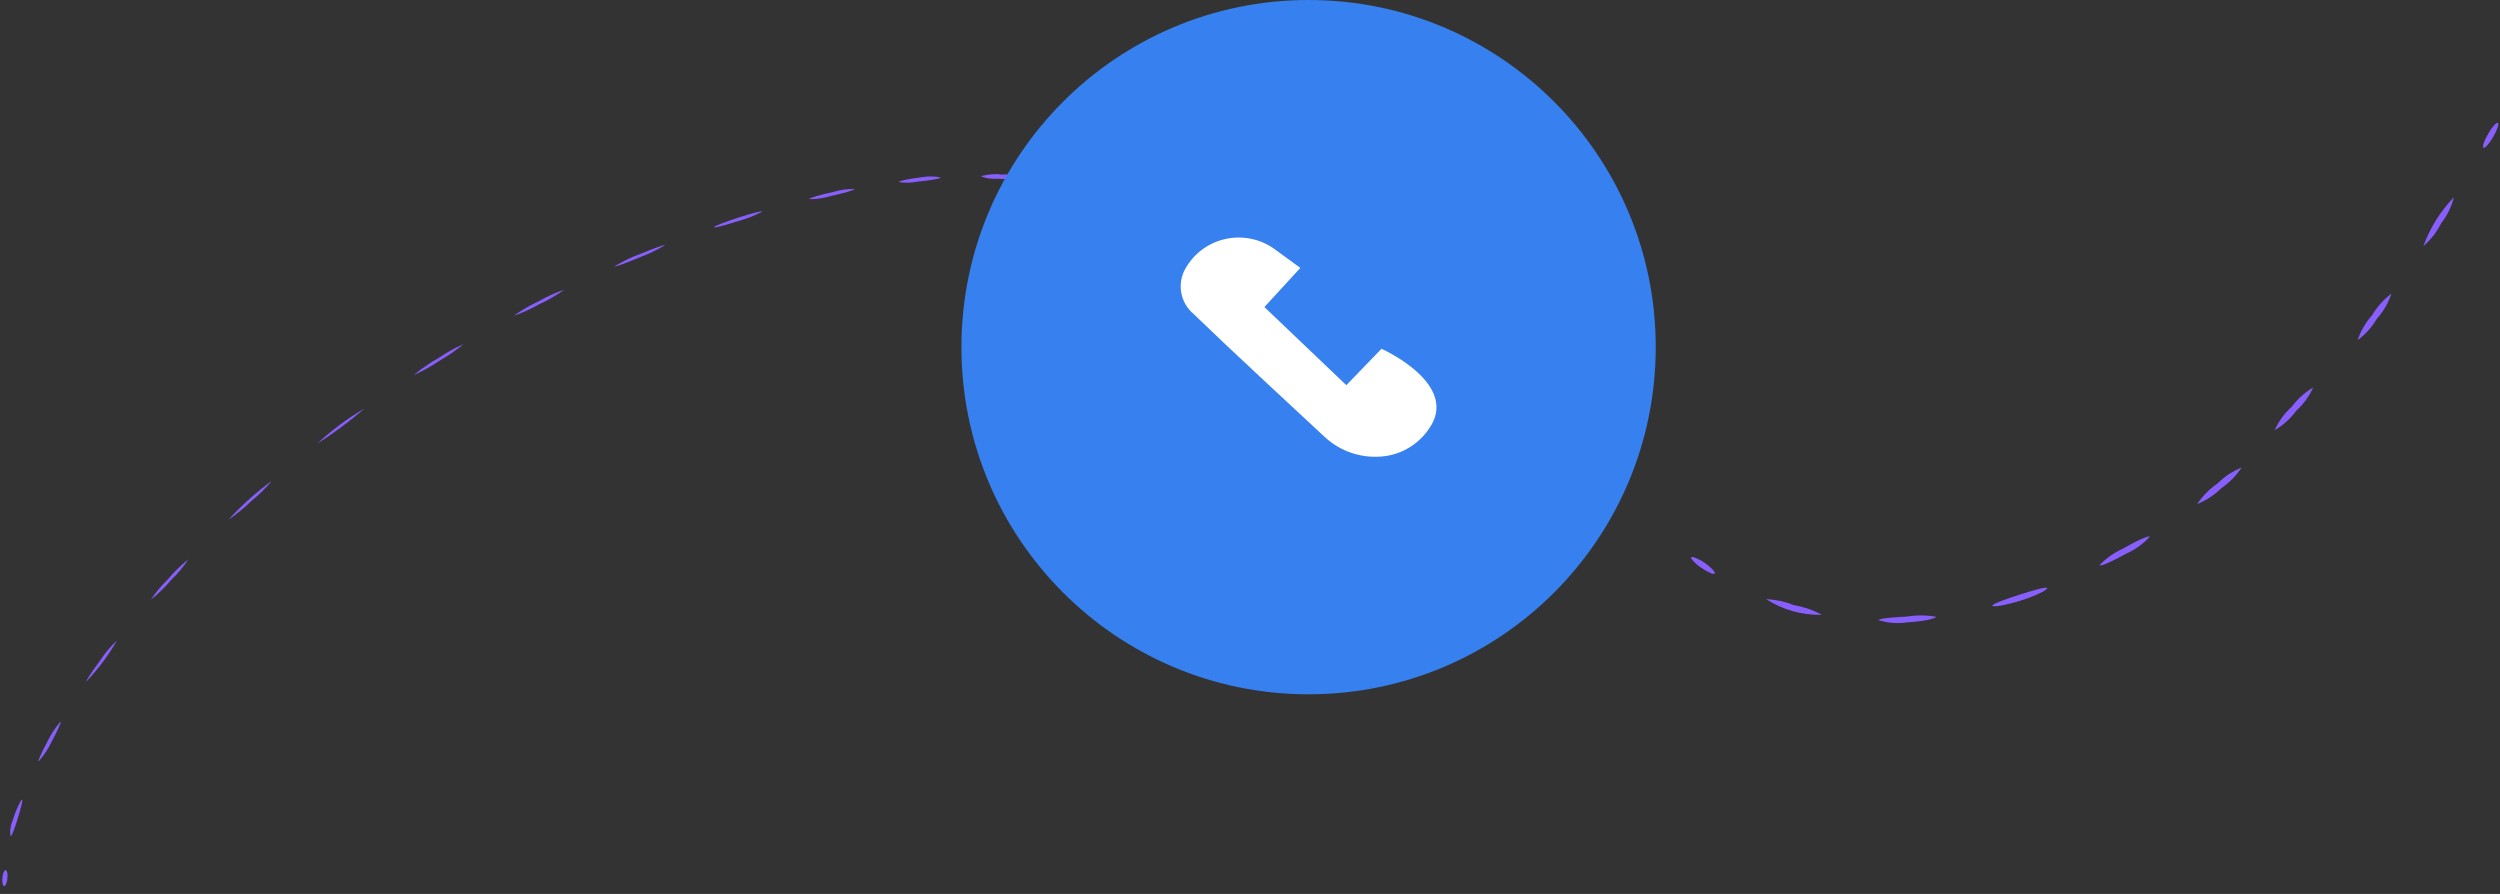<svg width="165" height="59" viewBox="0 0 165 59" fill="none" xmlns="http://www.w3.org/2000/svg">
<rect x="0" y="0" width="165" height="59" fill="#333333" stroke="none"/>
<path fill-rule="evenodd" clip-rule="evenodd" d="M164.214 8.835C164.475 8.381 164.761 8.06 164.861 8.113C164.952 8.168 164.817 8.576 164.556 9.029C164.295 9.483 163.999 9.807 163.909 9.751C163.818 9.696 163.953 9.288 164.214 8.835ZM64.739 11.623C65.256 11.497 65.722 11.462 66.108 11.519C66.567 11.487 66.958 11.545 67.256 11.691C66.742 11.813 66.277 11.848 65.888 11.794C65.427 11.828 65.036 11.77 64.739 11.623ZM71.885 12.295C71.311 11.988 70.544 11.861 69.632 11.921C69.875 12.114 70.22 12.22 70.645 12.233C70.979 12.344 71.401 12.365 71.885 12.295ZM73.968 12.847C74.418 12.827 74.796 12.898 75.081 13.056C75.454 13.128 75.739 13.29 75.917 13.532C75.468 13.55 75.09 13.479 74.805 13.322C74.428 13.254 74.143 13.092 73.968 12.847ZM79.404 15.29C79.046 14.81 78.478 14.491 77.733 14.35C77.861 14.627 78.096 14.83 78.423 14.948C78.652 15.152 78.986 15.269 79.404 15.29ZM80.921 16.345C81.301 16.41 81.592 16.567 81.775 16.806C82.056 16.966 82.239 17.208 82.311 17.518C81.936 17.451 81.648 17.293 81.466 17.055C81.182 16.895 80.997 16.654 80.921 16.345ZM83.563 18.8C83.646 18.733 83.847 18.833 84.007 19.015C84.166 19.198 84.216 19.405 84.13 19.47C84.044 19.534 83.84 19.442 83.686 19.254C83.532 19.067 83.477 18.864 83.563 18.8ZM60.812 11.701C60.036 11.793 59.36 11.931 59.311 12.006C59.674 12.087 60.118 12.077 60.618 11.978C61.379 11.912 62.036 11.799 62.095 11.721C61.742 11.626 61.306 11.619 60.812 11.701ZM53.399 13.137C53.437 13.062 54.144 12.854 54.977 12.672C55.508 12.52 55.996 12.454 56.412 12.478C56.363 12.554 55.661 12.757 54.832 12.941C54.301 13.095 53.814 13.161 53.399 13.137ZM48.763 14.351C47.874 14.642 47.145 14.92 47.122 14.988C47.081 15.071 47.773 14.898 48.661 14.608C49.181 14.476 49.739 14.26 50.302 13.971C50.334 13.9 49.652 14.061 48.763 14.351ZM40.568 17.573C41.126 17.234 41.695 16.96 42.24 16.767C43.151 16.388 43.881 16.13 43.878 16.187C43.319 16.523 42.75 16.796 42.203 16.99C41.284 17.382 40.553 17.639 40.568 17.573ZM35.575 19.875C35.013 20.129 34.446 20.457 33.907 20.84C34.446 20.666 35.012 20.41 35.573 20.088C36.135 19.834 36.703 19.506 37.242 19.123C36.703 19.296 36.136 19.551 35.575 19.875ZM27.306 24.754C27.811 24.335 28.361 23.957 28.925 23.64C29.471 23.266 30.04 22.95 30.6 22.709C30.095 23.127 29.545 23.505 28.982 23.824C28.436 24.195 27.866 24.511 27.306 24.754ZM20.933 29.286C21.866 28.409 22.942 27.61 24.064 26.959C23.089 27.802 22.032 28.588 20.933 29.286ZM15.089 34.289C15.908 33.387 16.878 32.517 17.937 31.735C17.566 32.192 17.111 32.642 16.602 33.058C16.149 33.501 15.635 33.919 15.089 34.289ZM11.086 38.229C10.631 38.671 10.248 39.131 9.961 39.581C10.47 39.169 10.927 38.723 11.307 38.268C11.76 37.826 12.142 37.366 12.432 36.916C11.92 37.327 11.461 37.774 11.086 38.229ZM5.718 44.969C5.64 44.973 6.024 44.377 6.585 43.626C6.873 43.174 7.257 42.712 7.715 42.269C7.234 43.15 6.553 44.068 5.715 44.967L5.718 44.969ZM3.115 48.977C2.721 49.702 2.47 50.273 2.557 50.248C2.942 49.792 3.238 49.336 3.427 48.907C3.82 48.191 4.071 47.621 3.99 47.632C3.607 48.089 3.309 48.546 3.115 48.977ZM0.705 55.188C0.631 54.875 0.685 54.49 0.864 54.062C1.075 53.389 1.367 52.804 1.451 52.777C1.535 52.75 1.398 53.269 1.196 53.939C0.994 54.61 0.798 55.149 0.705 55.188ZM0.15 58.04C0.138 58.333 0.211 58.521 0.305 58.473C0.402 58.427 0.481 58.161 0.495 57.871C0.51 57.58 0.439 57.394 0.34 57.438C0.24 57.481 0.161 57.747 0.15 58.04ZM113.174 37.843C113.223 37.749 112.93 37.443 112.504 37.145C112.079 36.848 111.664 36.709 111.612 36.776C111.56 36.843 111.84 37.176 112.282 37.474C112.725 37.772 113.108 37.954 113.174 37.843ZM118.417 39.941C119.044 40.05 119.65 40.258 120.213 40.558L120.202 40.578C118.912 40.602 117.644 40.241 116.56 39.54C117.196 39.572 117.824 39.707 118.417 39.941ZM127.78 40.706C127.151 40.595 126.508 40.59 125.877 40.691C124.839 40.75 123.995 40.815 123.986 40.93C124.606 41.123 125.261 41.172 125.901 41.071C126.952 41.019 127.792 40.815 127.78 40.706ZM133.259 39.258C134.253 38.938 135.069 38.714 135.112 38.812C135.151 38.918 134.396 39.32 133.378 39.636C132.361 39.953 131.516 40.086 131.493 39.98C131.471 39.875 132.265 39.579 133.259 39.258ZM141.89 35.42C141.827 35.328 141.046 35.664 140.123 36.209C139.537 36.468 139.008 36.84 138.566 37.303C138.615 37.406 139.399 37.062 140.315 36.548C140.913 36.286 141.449 35.901 141.89 35.42ZM146.356 31.911C146.809 31.457 147.349 31.099 147.944 30.858C147.593 31.396 147.138 31.859 146.606 32.22C146.152 32.675 145.609 33.032 145.011 33.269C145.369 32.735 145.825 32.274 146.356 31.911ZM152.672 25.574C152.118 25.9 151.635 26.334 151.251 26.85C150.775 27.281 150.392 27.806 150.127 28.391C150.685 28.07 151.169 27.635 151.548 27.115C152.024 26.683 152.407 26.159 152.672 25.574ZM156.561 20.8C156.889 20.248 157.322 19.766 157.835 19.38C157.634 19.992 157.307 20.554 156.875 21.032C156.552 21.588 156.119 22.071 155.601 22.452C155.806 21.842 156.132 21.28 156.561 20.8ZM161.959 13.014C161.071 13.936 160.385 15.033 159.946 16.235C160.434 15.82 160.833 15.31 161.117 14.736C161.515 14.227 161.802 13.641 161.959 13.014Z" fill="url(#paint0_linear)"/>
<path d="M86.367 45.824C99.021 45.824 109.279 35.566 109.279 22.912C109.279 10.258 99.021 0 86.367 0C73.713 0 63.455 10.258 63.455 22.912C63.455 35.566 73.713 45.824 86.367 45.824Z" fill="#3780EF"/>
<path d="M84.254 16.539C83.795 16.178 83.261 15.921 82.691 15.786C82.121 15.651 81.528 15.641 80.953 15.757C80.379 15.872 79.837 16.111 79.365 16.455C78.894 16.8 78.504 17.242 78.224 17.751C77.955 18.236 77.864 18.797 77.967 19.341C78.07 19.884 78.359 20.376 78.786 20.732C80.937 22.819 85.45 27.002 87.41 28.821C87.94 29.319 88.576 29.694 89.272 29.916C89.968 30.137 90.706 30.201 91.431 30.103C91.999 30.021 92.544 29.825 93.031 29.525C93.519 29.226 93.939 28.831 94.265 28.364C96.486 25.383 91.179 23.018 91.179 23.018L88.858 25.422L83.45 20.265L85.822 17.681L84.254 16.539Z" fill="white"/>
<defs>
<linearGradient id="paint0_linear" x1="165" y1="8.423" x2="6" y2="61.923" gradientUnits="userSpaceOnUse">
<stop stop-color="#885FFC"/>
<stop offset="1" stop-color="#885FFC"/>
</linearGradient>
</defs>
</svg>
